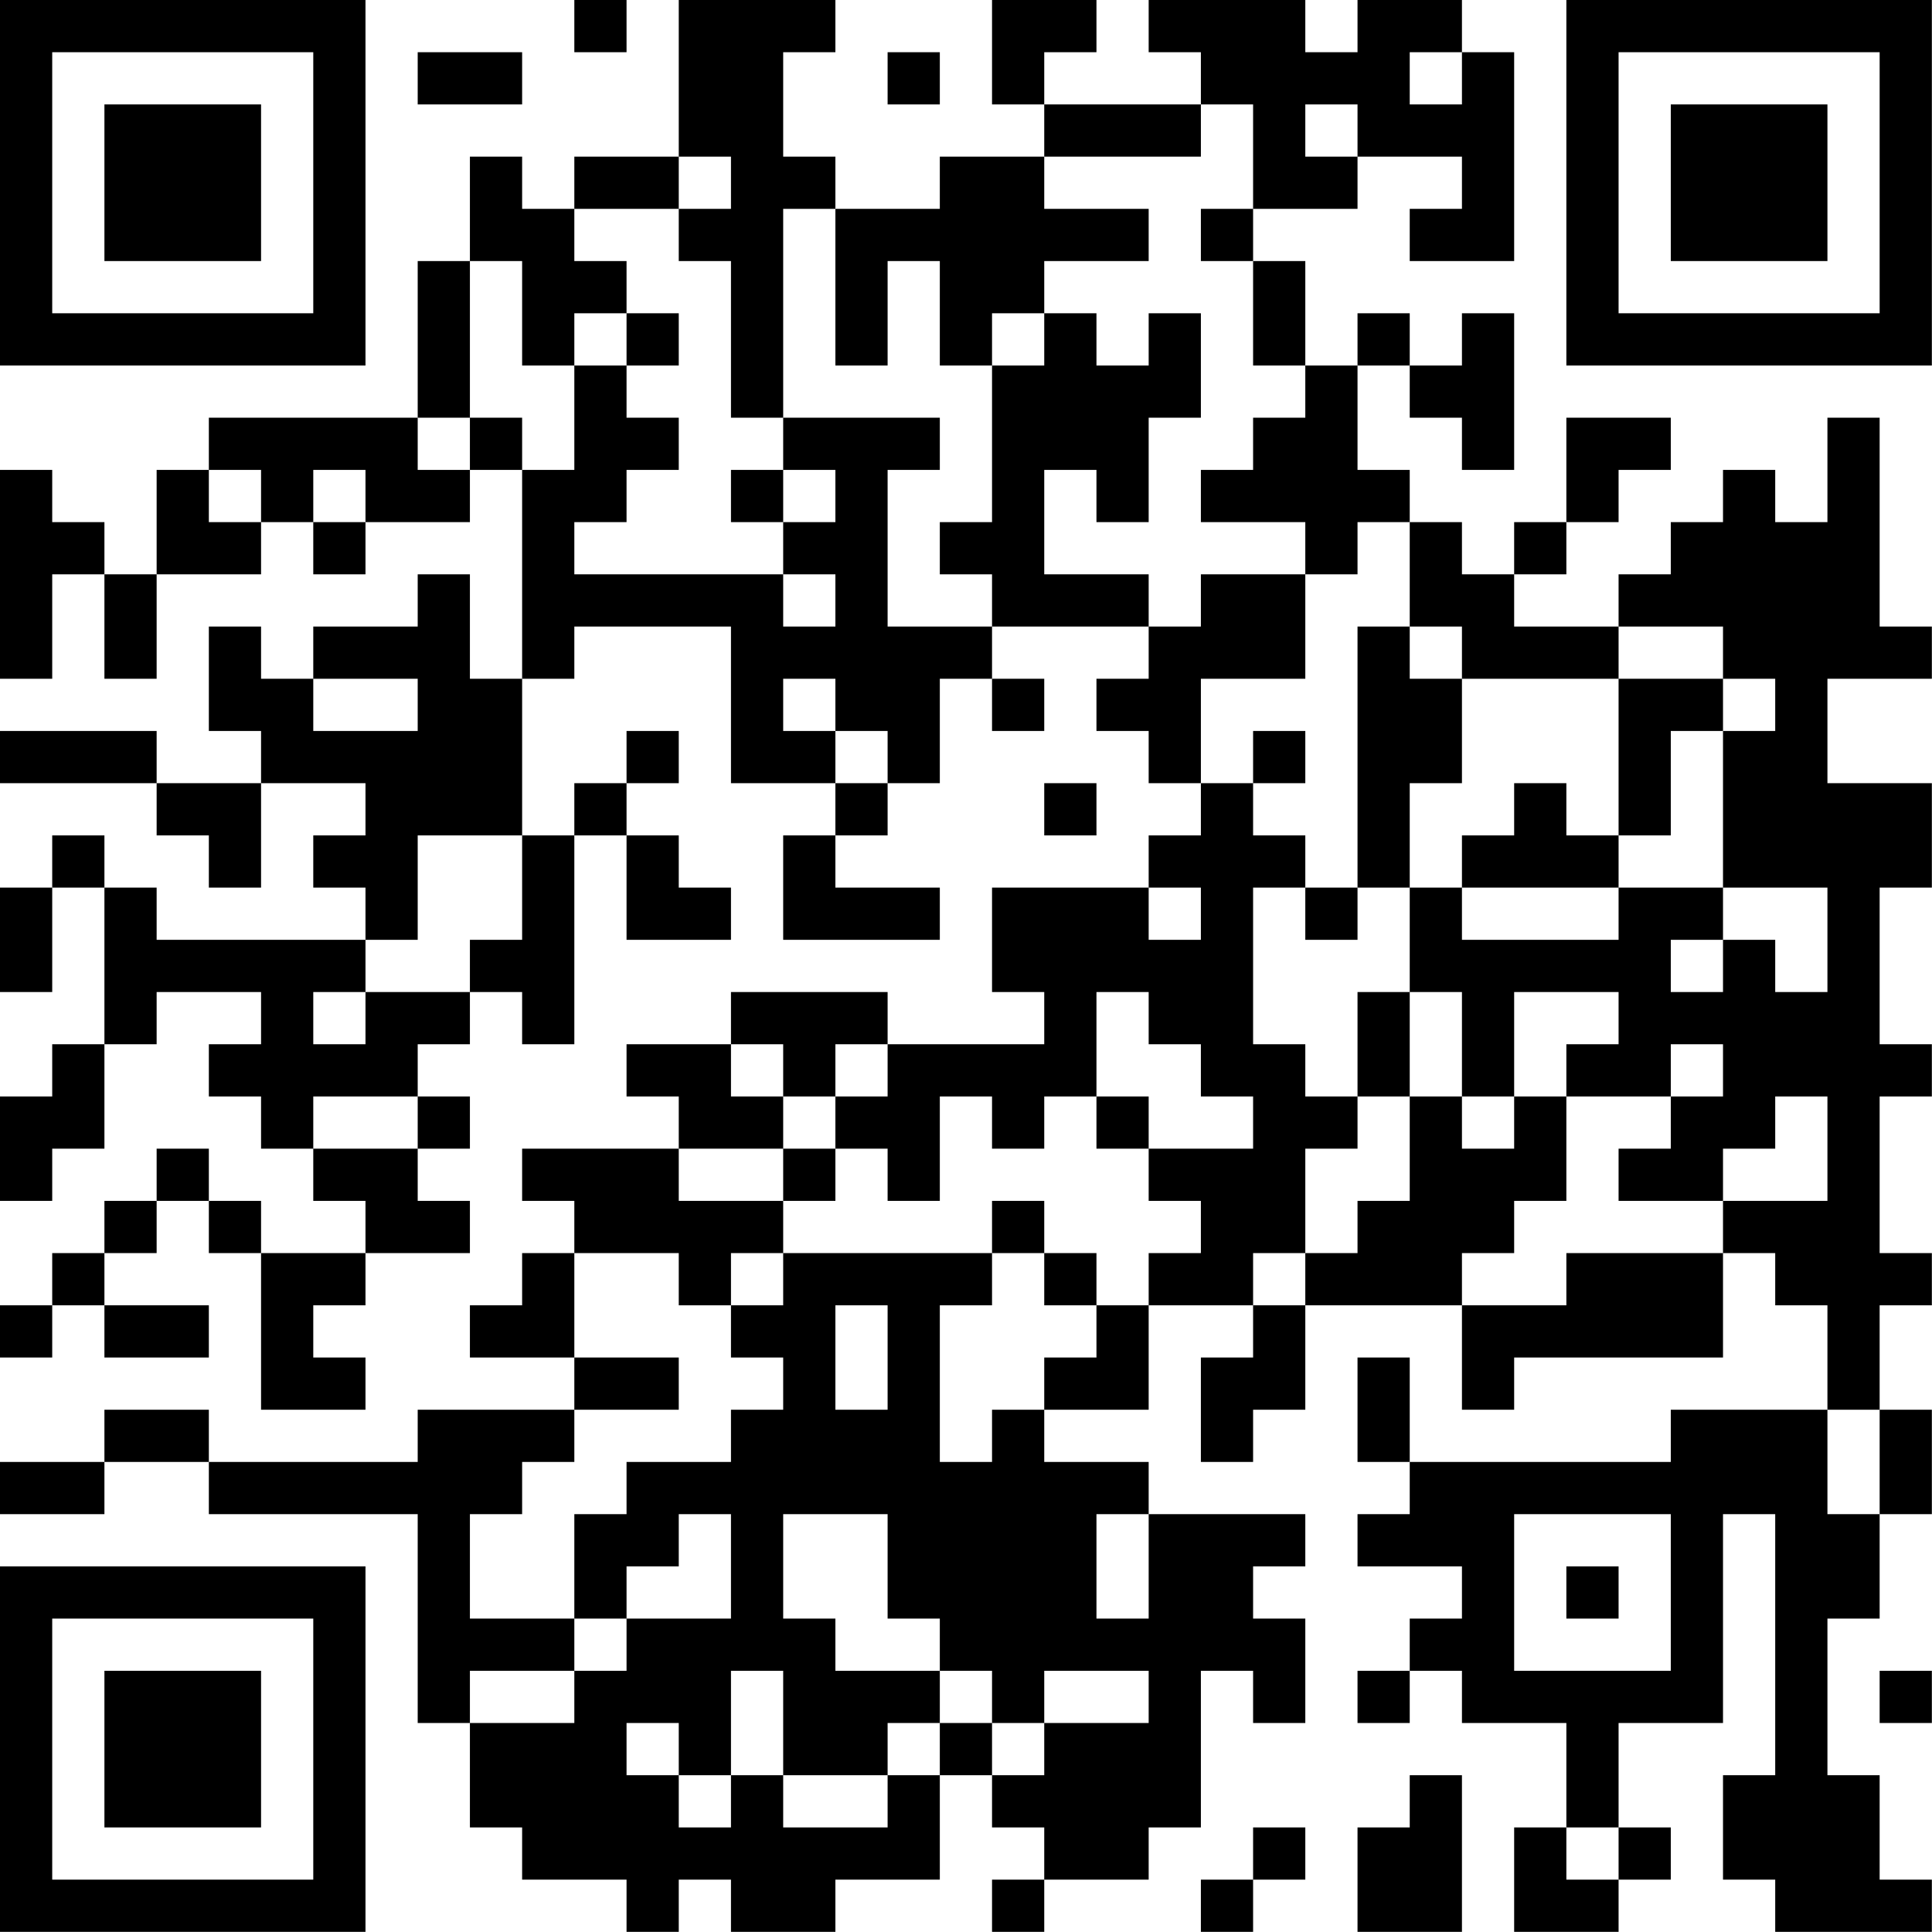 <?xml version="1.0" encoding="UTF-8"?>
<svg xmlns="http://www.w3.org/2000/svg" version="1.1" width="200" height="200" viewBox="0 0 200 200"><rect x="0" y="0" width="200" height="200" fill="#ffffff"/><g transform="scale(5.405)"><g transform="translate(0,0)"><path fill-rule="evenodd" d="M11 0L11 1L12 1L12 0ZM13 0L13 3L11 3L11 4L10 4L10 3L9 3L9 5L8 5L8 8L4 8L4 9L3 9L3 11L2 11L2 10L1 10L1 9L0 9L0 13L1 13L1 11L2 11L2 13L3 13L3 11L5 11L5 10L6 10L6 11L7 11L7 10L9 10L9 9L10 9L10 13L9 13L9 11L8 11L8 12L6 12L6 13L5 13L5 12L4 12L4 14L5 14L5 15L3 15L3 14L0 14L0 15L3 15L3 16L4 16L4 17L5 17L5 15L7 15L7 16L6 16L6 17L7 17L7 18L3 18L3 17L2 17L2 16L1 16L1 17L0 17L0 19L1 19L1 17L2 17L2 20L1 20L1 21L0 21L0 23L1 23L1 22L2 22L2 20L3 20L3 19L5 19L5 20L4 20L4 21L5 21L5 22L6 22L6 23L7 23L7 24L5 24L5 23L4 23L4 22L3 22L3 23L2 23L2 24L1 24L1 25L0 25L0 26L1 26L1 25L2 25L2 26L4 26L4 25L2 25L2 24L3 24L3 23L4 23L4 24L5 24L5 27L7 27L7 26L6 26L6 25L7 25L7 24L9 24L9 23L8 23L8 22L9 22L9 21L8 21L8 20L9 20L9 19L10 19L10 20L11 20L11 16L12 16L12 18L14 18L14 17L13 17L13 16L12 16L12 15L13 15L13 14L12 14L12 15L11 15L11 16L10 16L10 13L11 13L11 12L14 12L14 15L16 15L16 16L15 16L15 18L18 18L18 17L16 17L16 16L17 16L17 15L18 15L18 13L19 13L19 14L20 14L20 13L19 13L19 12L22 12L22 13L21 13L21 14L22 14L22 15L23 15L23 16L22 16L22 17L19 17L19 19L20 19L20 20L17 20L17 19L14 19L14 20L12 20L12 21L13 21L13 22L10 22L10 23L11 23L11 24L10 24L10 25L9 25L9 26L11 26L11 27L8 27L8 28L4 28L4 27L2 27L2 28L0 28L0 29L2 29L2 28L4 28L4 29L8 29L8 33L9 33L9 35L10 35L10 36L12 36L12 37L13 37L13 36L14 36L14 37L16 37L16 36L18 36L18 34L19 34L19 35L20 35L20 36L19 36L19 37L20 37L20 36L22 36L22 35L23 35L23 32L24 32L24 33L25 33L25 31L24 31L24 30L25 30L25 29L22 29L22 28L20 28L20 27L22 27L22 25L24 25L24 26L23 26L23 28L24 28L24 27L25 27L25 25L28 25L28 27L29 27L29 26L33 26L33 24L34 24L34 25L35 25L35 27L32 27L32 28L27 28L27 26L26 26L26 28L27 28L27 29L26 29L26 30L28 30L28 31L27 31L27 32L26 32L26 33L27 33L27 32L28 32L28 33L30 33L30 35L29 35L29 37L31 37L31 36L32 36L32 35L31 35L31 33L33 33L33 29L34 29L34 34L33 34L33 36L34 36L34 37L37 37L37 36L36 36L36 34L35 34L35 31L36 31L36 29L37 29L37 27L36 27L36 25L37 25L37 24L36 24L36 21L37 21L37 20L36 20L36 17L37 17L37 15L35 15L35 13L37 13L37 12L36 12L36 8L35 8L35 10L34 10L34 9L33 9L33 10L32 10L32 11L31 11L31 12L29 12L29 11L30 11L30 10L31 10L31 9L32 9L32 8L30 8L30 10L29 10L29 11L28 11L28 10L27 10L27 9L26 9L26 7L27 7L27 8L28 8L28 9L29 9L29 6L28 6L28 7L27 7L27 6L26 6L26 7L25 7L25 5L24 5L24 4L26 4L26 3L28 3L28 4L27 4L27 5L29 5L29 1L28 1L28 0L26 0L26 1L25 1L25 0L22 0L22 1L23 1L23 2L20 2L20 1L21 1L21 0L19 0L19 2L20 2L20 3L18 3L18 4L16 4L16 3L15 3L15 1L16 1L16 0ZM8 1L8 2L10 2L10 1ZM17 1L17 2L18 2L18 1ZM27 1L27 2L28 2L28 1ZM23 2L23 3L20 3L20 4L22 4L22 5L20 5L20 6L19 6L19 7L18 7L18 5L17 5L17 7L16 7L16 4L15 4L15 8L14 8L14 5L13 5L13 4L14 4L14 3L13 3L13 4L11 4L11 5L12 5L12 6L11 6L11 7L10 7L10 5L9 5L9 8L8 8L8 9L9 9L9 8L10 8L10 9L11 9L11 7L12 7L12 8L13 8L13 9L12 9L12 10L11 10L11 11L15 11L15 12L16 12L16 11L15 11L15 10L16 10L16 9L15 9L15 8L18 8L18 9L17 9L17 12L19 12L19 11L18 11L18 10L19 10L19 7L20 7L20 6L21 6L21 7L22 7L22 6L23 6L23 8L22 8L22 10L21 10L21 9L20 9L20 11L22 11L22 12L23 12L23 11L25 11L25 13L23 13L23 15L24 15L24 16L25 16L25 17L24 17L24 20L25 20L25 21L26 21L26 22L25 22L25 24L24 24L24 25L25 25L25 24L26 24L26 23L27 23L27 21L28 21L28 22L29 22L29 21L30 21L30 23L29 23L29 24L28 24L28 25L30 25L30 24L33 24L33 23L35 23L35 21L34 21L34 22L33 22L33 23L31 23L31 22L32 22L32 21L33 21L33 20L32 20L32 21L30 21L30 20L31 20L31 19L29 19L29 21L28 21L28 19L27 19L27 17L28 17L28 18L31 18L31 17L33 17L33 18L32 18L32 19L33 19L33 18L34 18L34 19L35 19L35 17L33 17L33 14L34 14L34 13L33 13L33 12L31 12L31 13L28 13L28 12L27 12L27 10L26 10L26 11L25 11L25 10L23 10L23 9L24 9L24 8L25 8L25 7L24 7L24 5L23 5L23 4L24 4L24 2ZM25 2L25 3L26 3L26 2ZM12 6L12 7L13 7L13 6ZM4 9L4 10L5 10L5 9ZM6 9L6 10L7 10L7 9ZM14 9L14 10L15 10L15 9ZM26 12L26 17L25 17L25 18L26 18L26 17L27 17L27 15L28 15L28 13L27 13L27 12ZM6 13L6 14L8 14L8 13ZM15 13L15 14L16 14L16 15L17 15L17 14L16 14L16 13ZM31 13L31 16L30 16L30 15L29 15L29 16L28 16L28 17L31 17L31 16L32 16L32 14L33 14L33 13ZM24 14L24 15L25 15L25 14ZM20 15L20 16L21 16L21 15ZM8 16L8 18L7 18L7 19L6 19L6 20L7 20L7 19L9 19L9 18L10 18L10 16ZM22 17L22 18L23 18L23 17ZM21 19L21 21L20 21L20 22L19 22L19 21L18 21L18 23L17 23L17 22L16 22L16 21L17 21L17 20L16 20L16 21L15 21L15 20L14 20L14 21L15 21L15 22L13 22L13 23L15 23L15 24L14 24L14 25L13 25L13 24L11 24L11 26L13 26L13 27L11 27L11 28L10 28L10 29L9 29L9 31L11 31L11 32L9 32L9 33L11 33L11 32L12 32L12 31L14 31L14 29L13 29L13 30L12 30L12 31L11 31L11 29L12 29L12 28L14 28L14 27L15 27L15 26L14 26L14 25L15 25L15 24L19 24L19 25L18 25L18 28L19 28L19 27L20 27L20 26L21 26L21 25L22 25L22 24L23 24L23 23L22 23L22 22L24 22L24 21L23 21L23 20L22 20L22 19ZM26 19L26 21L27 21L27 19ZM6 21L6 22L8 22L8 21ZM21 21L21 22L22 22L22 21ZM15 22L15 23L16 23L16 22ZM19 23L19 24L20 24L20 25L21 25L21 24L20 24L20 23ZM16 25L16 27L17 27L17 25ZM35 27L35 29L36 29L36 27ZM15 29L15 31L16 31L16 32L18 32L18 33L17 33L17 34L15 34L15 32L14 32L14 34L13 34L13 33L12 33L12 34L13 34L13 35L14 35L14 34L15 34L15 35L17 35L17 34L18 34L18 33L19 33L19 34L20 34L20 33L22 33L22 32L20 32L20 33L19 33L19 32L18 32L18 31L17 31L17 29ZM21 29L21 31L22 31L22 29ZM29 29L29 32L32 32L32 29ZM30 30L30 31L31 31L31 30ZM36 32L36 33L37 33L37 32ZM27 34L27 35L26 35L26 37L28 37L28 34ZM24 35L24 36L23 36L23 37L24 37L24 36L25 36L25 35ZM30 35L30 36L31 36L31 35ZM0 0L0 7L7 7L7 0ZM1 1L1 6L6 6L6 1ZM2 2L2 5L5 5L5 2ZM30 0L30 7L37 7L37 0ZM31 1L31 6L36 6L36 1ZM32 2L32 5L35 5L35 2ZM0 30L0 37L7 37L7 30ZM1 31L1 36L6 36L6 31ZM2 32L2 35L5 35L5 32Z" fill="#000000"/></g></g></svg>
